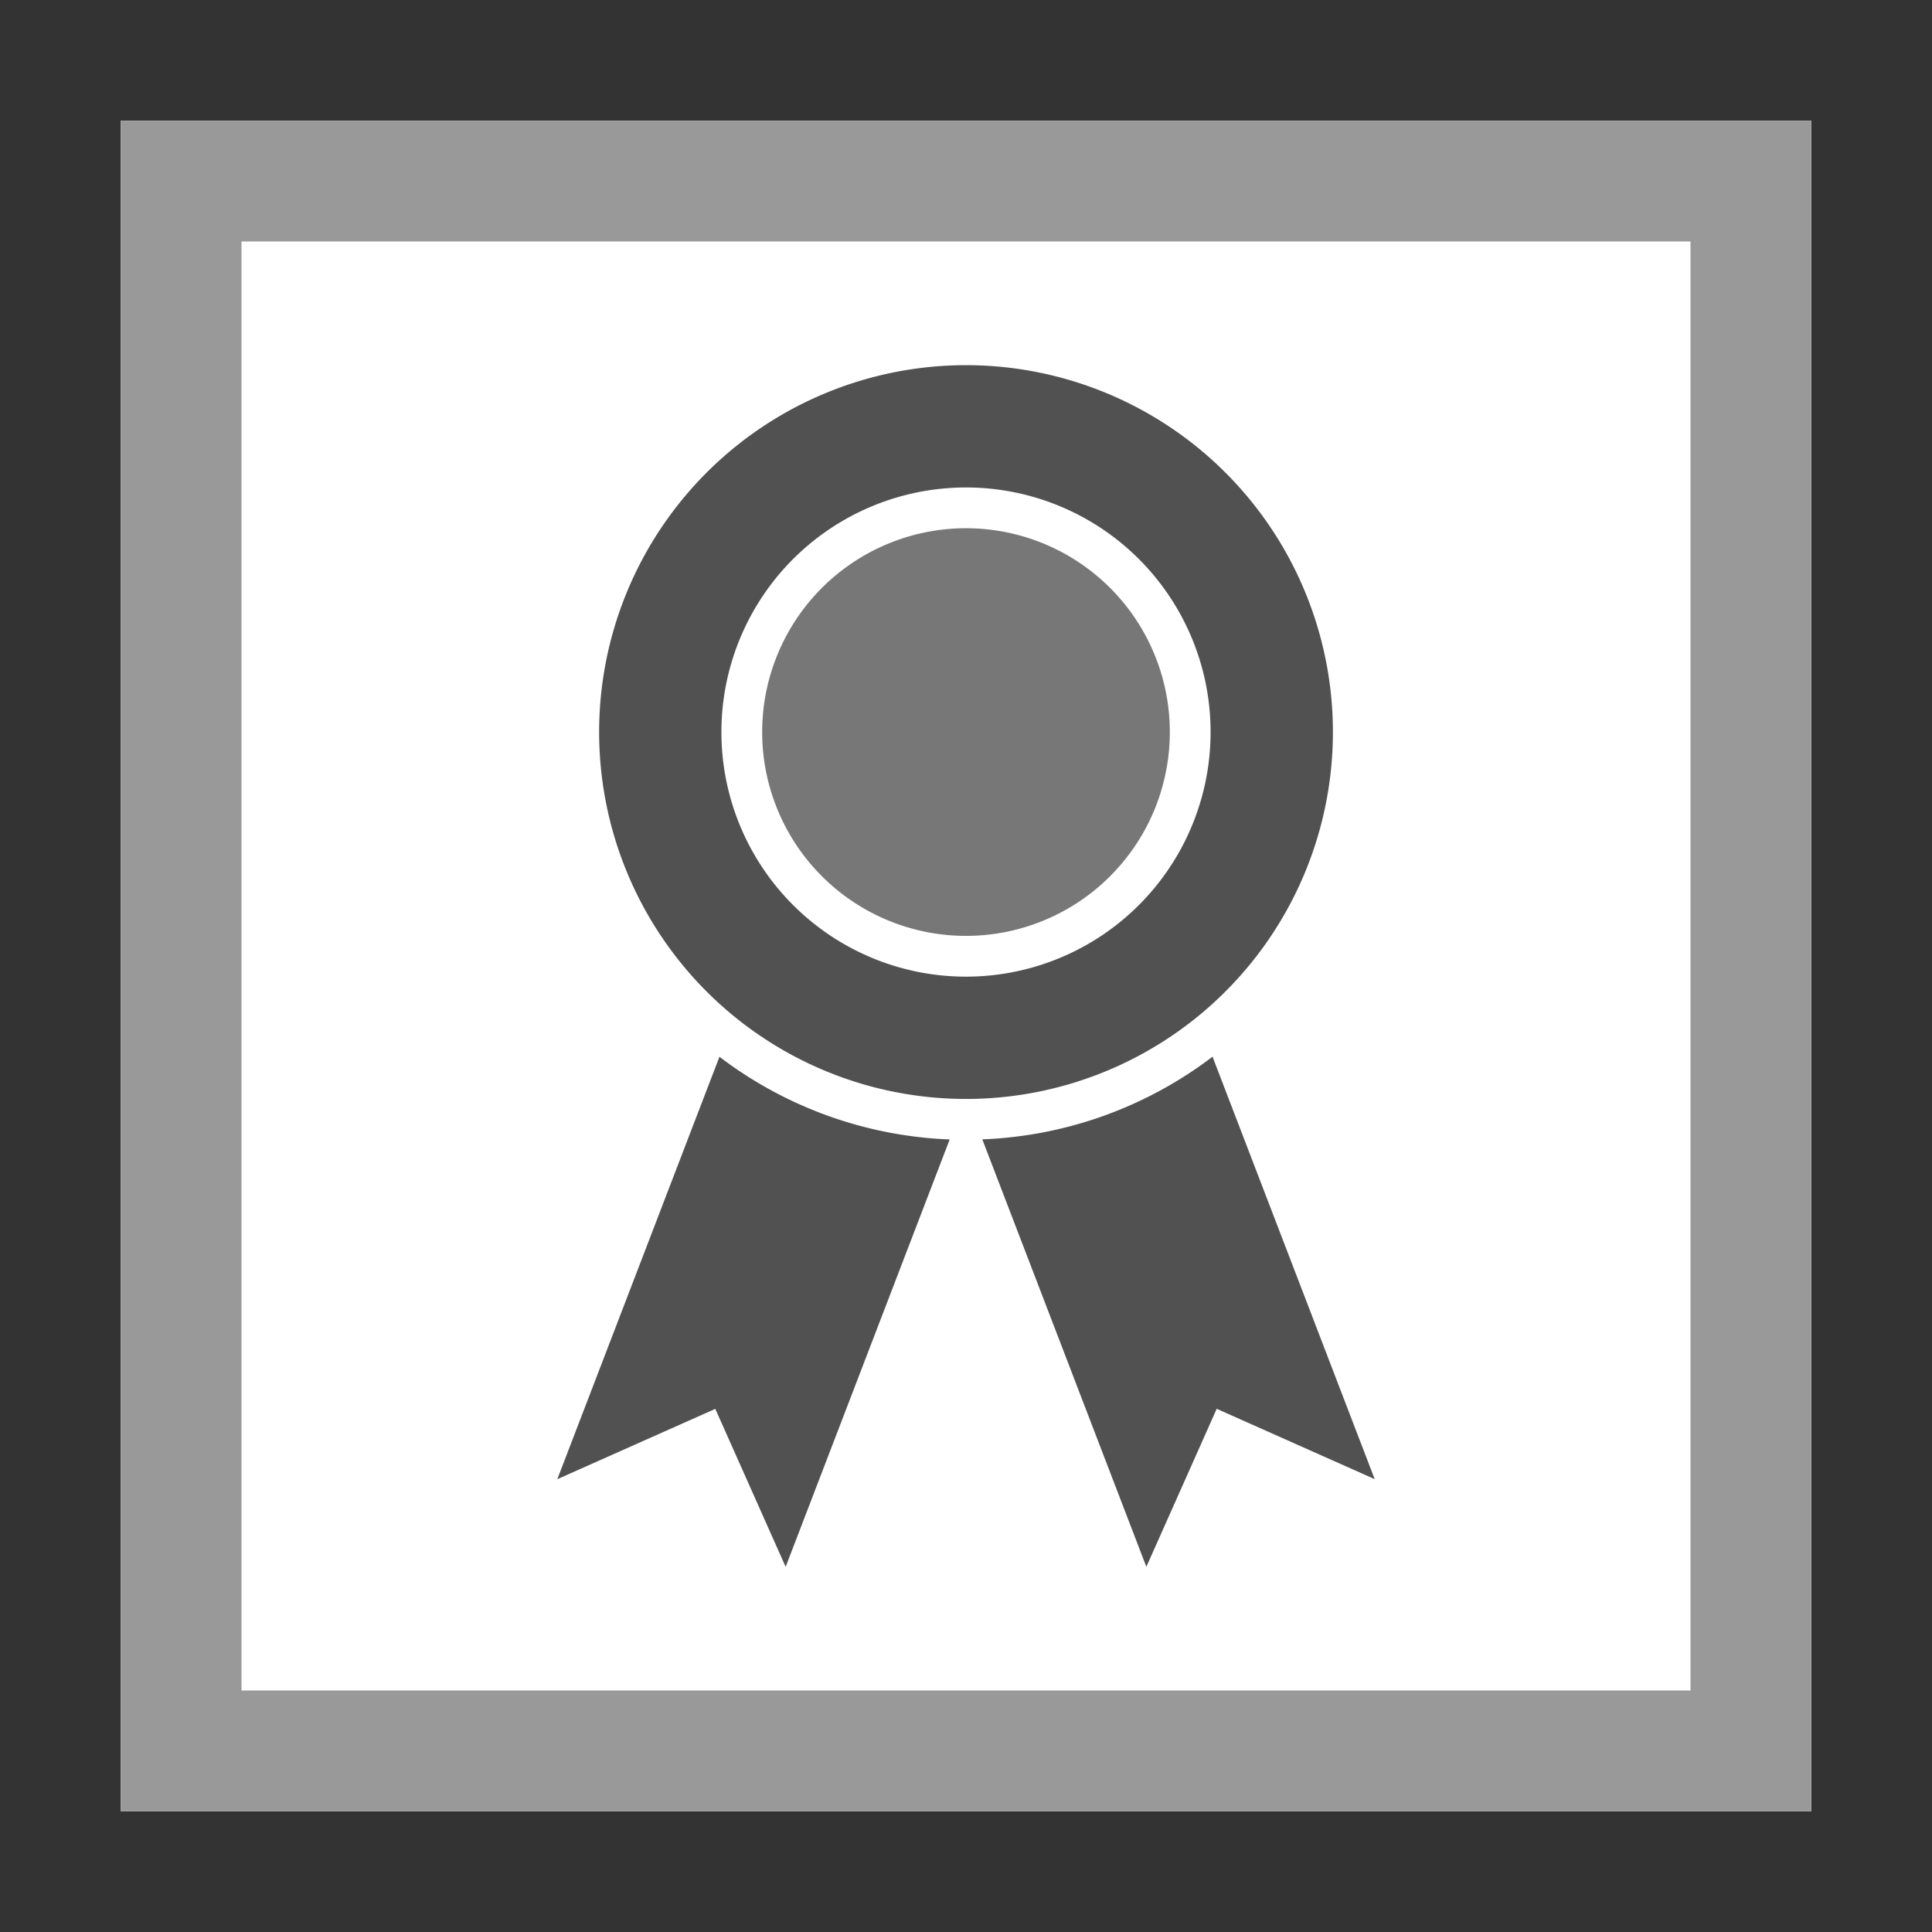 <svg id="Ebene_1" data-name="Ebene 1" xmlns="http://www.w3.org/2000/svg" viewBox="0 0 800 800"><rect x="0" y="0" width="800" height="800" fill="#333333" stroke="none"/><defs><style>.cls-1{fill:#fff;}.cls-2{fill:#999;}.cls-3{fill:#515151;}.cls-4{fill:#777;}</style></defs><title>theme-content-badge</title><path class="cls-1" d="M50,50H750V750H50Z"/><path class="cls-2" d="M50,50V750H750V50Zm50,50H700V700H100Z"/><g id="Page-1"><path class="cls-3" d="M393.25,471.8l-67.93,177-29.13-65.42-65.42,29.12,67.14-174.91a168,168,0,0,0,95.34,34.23Z"/><path class="cls-3" d="M502.09,437.57l67.14,174.91-65.42-29.12-29.13,65.42-67.93-177a168,168,0,0,0,95.34-34.23Z"/><path class="cls-3" d="M400,455.05A151.92,151.92,0,1,0,248.09,303.14,151.91,151.91,0,0,0,400,455.05Z"/><path class="cls-1" d="M400,404.41A101.28,101.28,0,1,0,298.72,303.14,101.28,101.28,0,0,0,400,404.41Z"/><path class="cls-4" d="M400,387.53a84.4,84.4,0,1,0-84.4-84.39A84.4,84.4,0,0,0,400,387.53Z"/></g></svg>